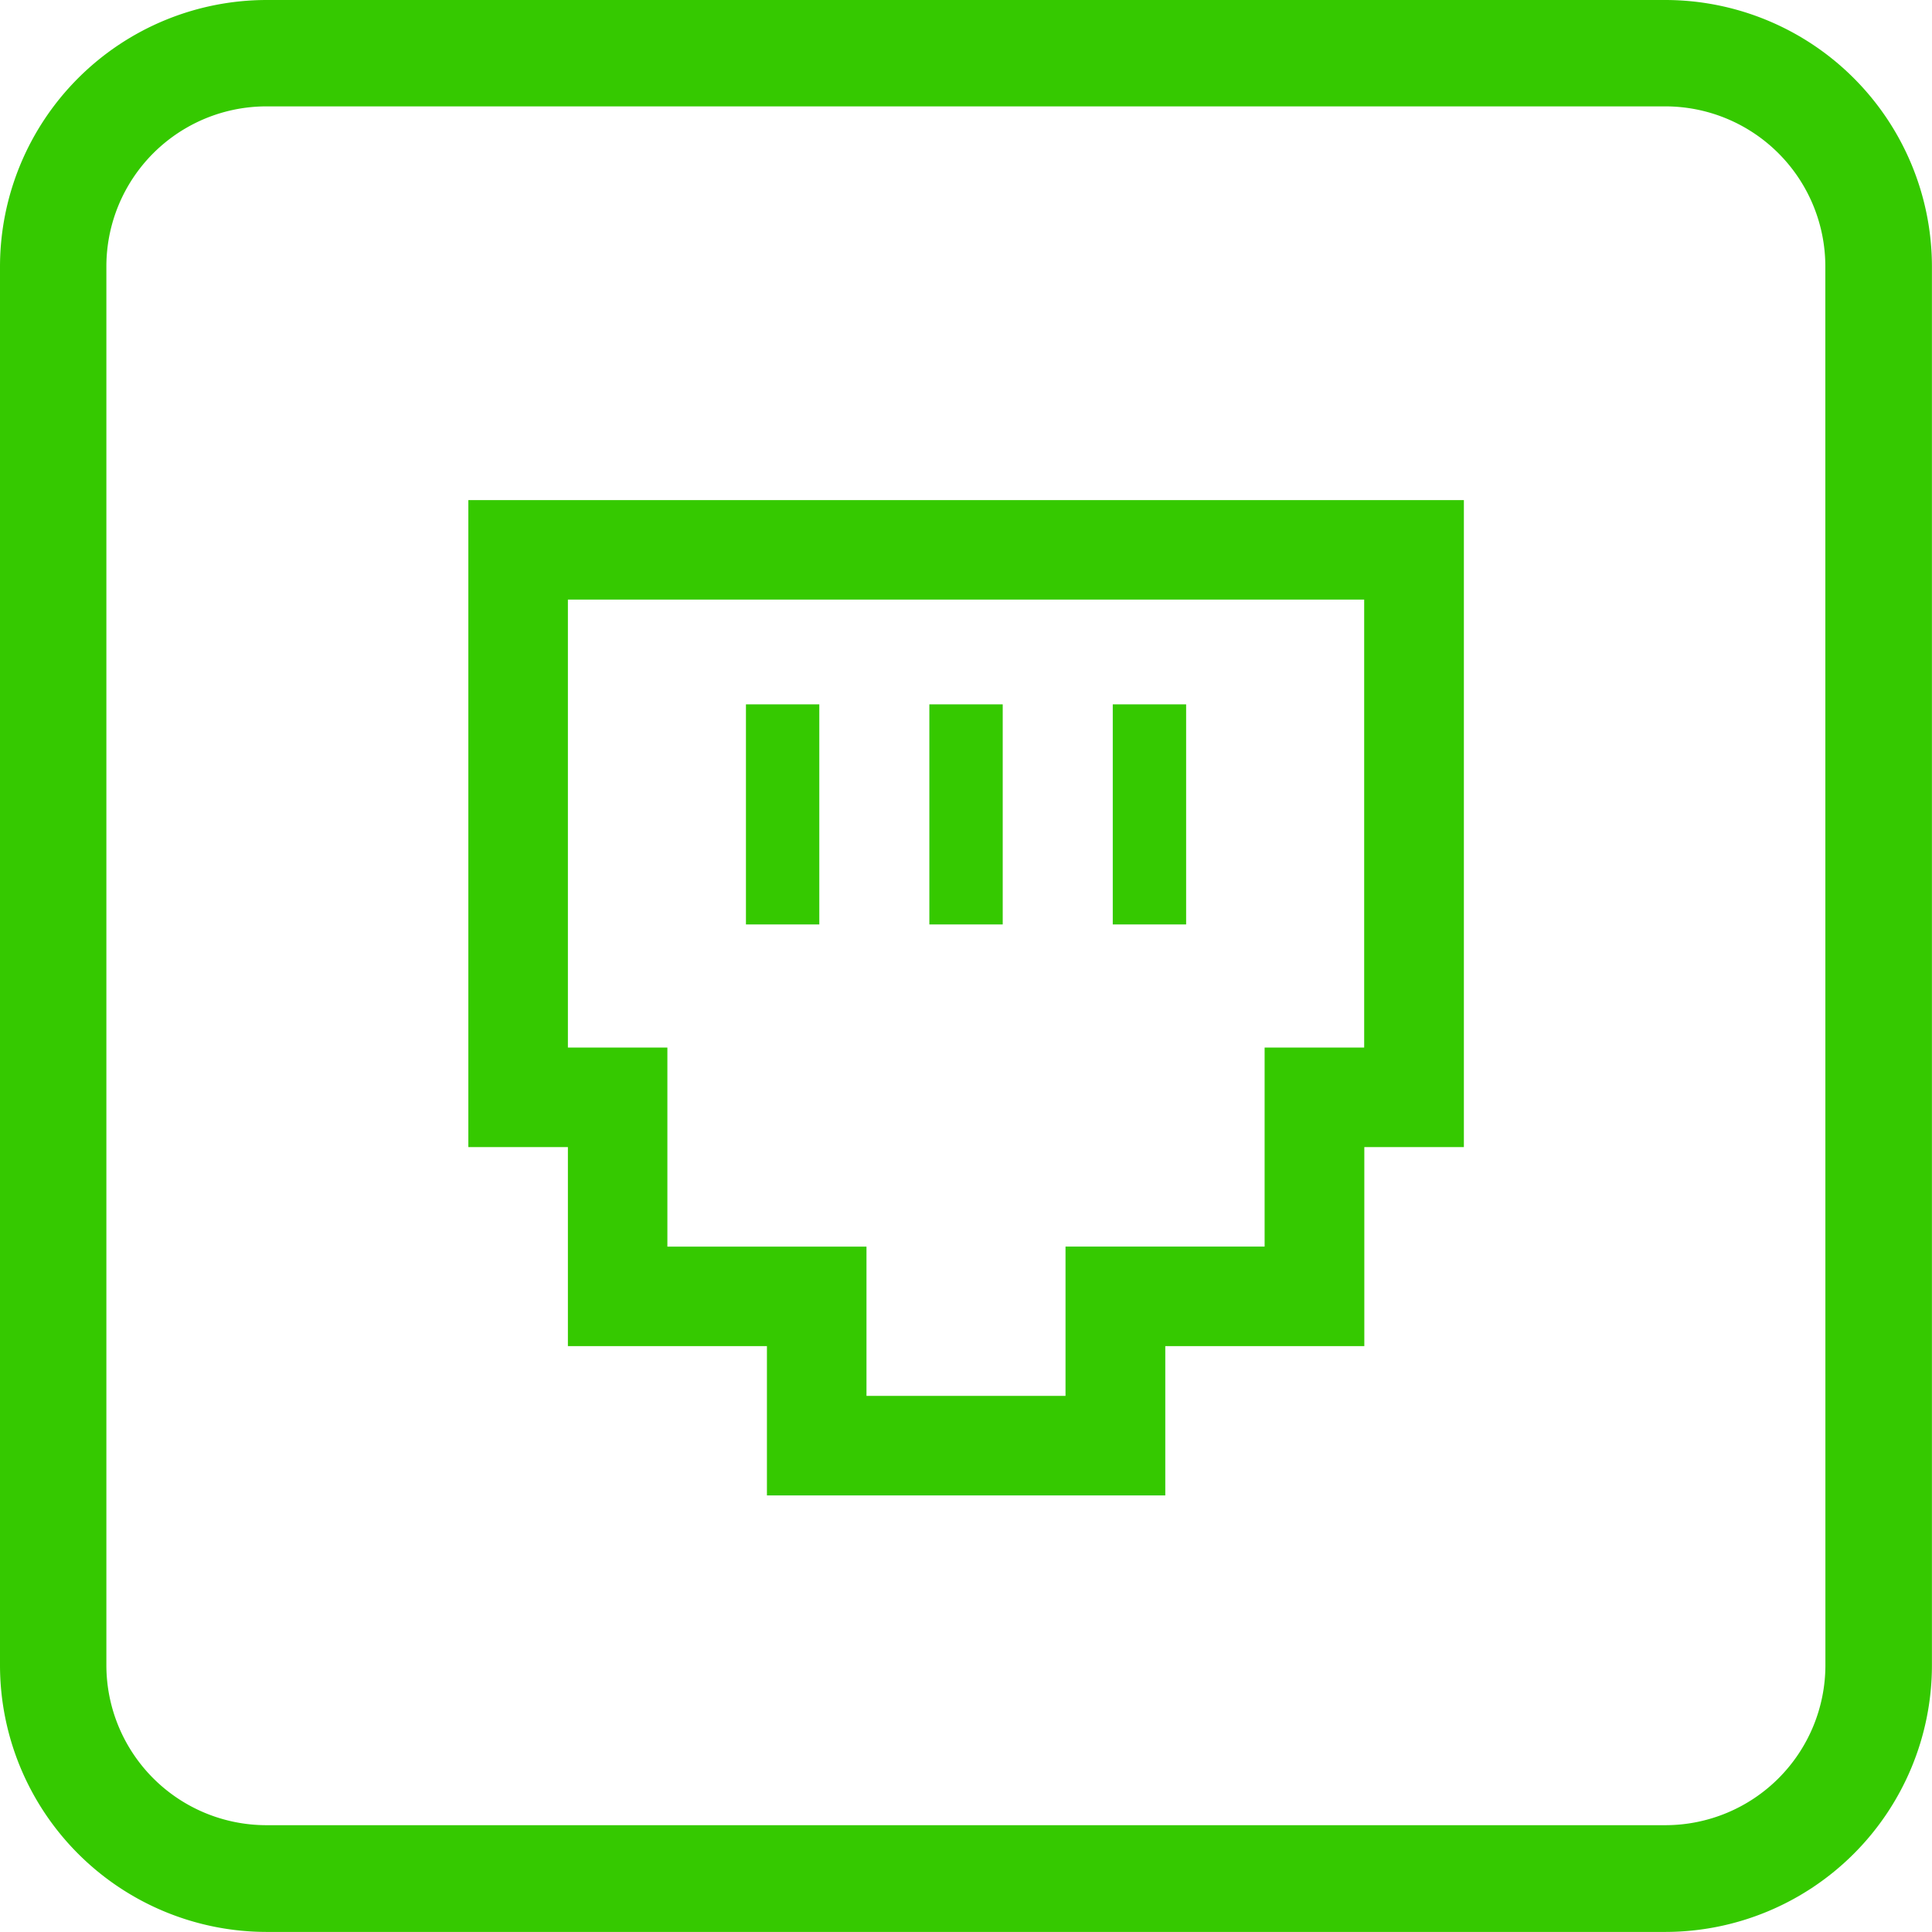 <svg xmlns="http://www.w3.org/2000/svg" width="26.335" height="26.335" viewBox="0 0 26.335 26.335">
  <g id="othre" transform="translate(-13.75 -13.75)">
    <path id="Path_3117" data-name="Path 3117" d="M36.453,13.75H17.382a3.637,3.637,0,0,0-3.632,3.632v19.07a3.637,3.637,0,0,0,3.632,3.632h19.07a3.637,3.637,0,0,0,3.632-3.632V17.382A3.637,3.637,0,0,0,36.453,13.75Zm2.179,22.7a2.182,2.182,0,0,1-2.179,2.179H17.382A2.182,2.182,0,0,1,15.2,36.453V17.382A2.182,2.182,0,0,1,17.382,15.2h19.07a2.182,2.182,0,0,1,2.179,2.179Z" fill="#35c900"/>
    <g id="Layer_2" data-name="Layer 2" transform="translate(18.134 18.567)">
      <path id="Path_3124" data-name="Path 3124" d="M3.357,13.532H6.07v2.035H11.5V13.532h2.713V10.819h1.357V2H2v8.819H3.357Zm0-10.176H14.211V9.462H12.854v2.713H10.14v2.035H7.427V12.176H4.713V9.462H3.357Z" fill="#35c900"/>
      <rect id="Rectangle_2875" data-name="Rectangle 2875" width="1" height="3" transform="translate(5.784 4.784)" fill="#35c900"/>
      <rect id="Rectangle_2876" data-name="Rectangle 2876" width="1" height="3" transform="translate(8.284 4.784)" fill="#35c900"/>
      <rect id="Rectangle_2877" data-name="Rectangle 2877" width="1" height="3" transform="translate(10.784 4.784)" fill="#35c900"/>
    </g>
  </g>
</svg>
